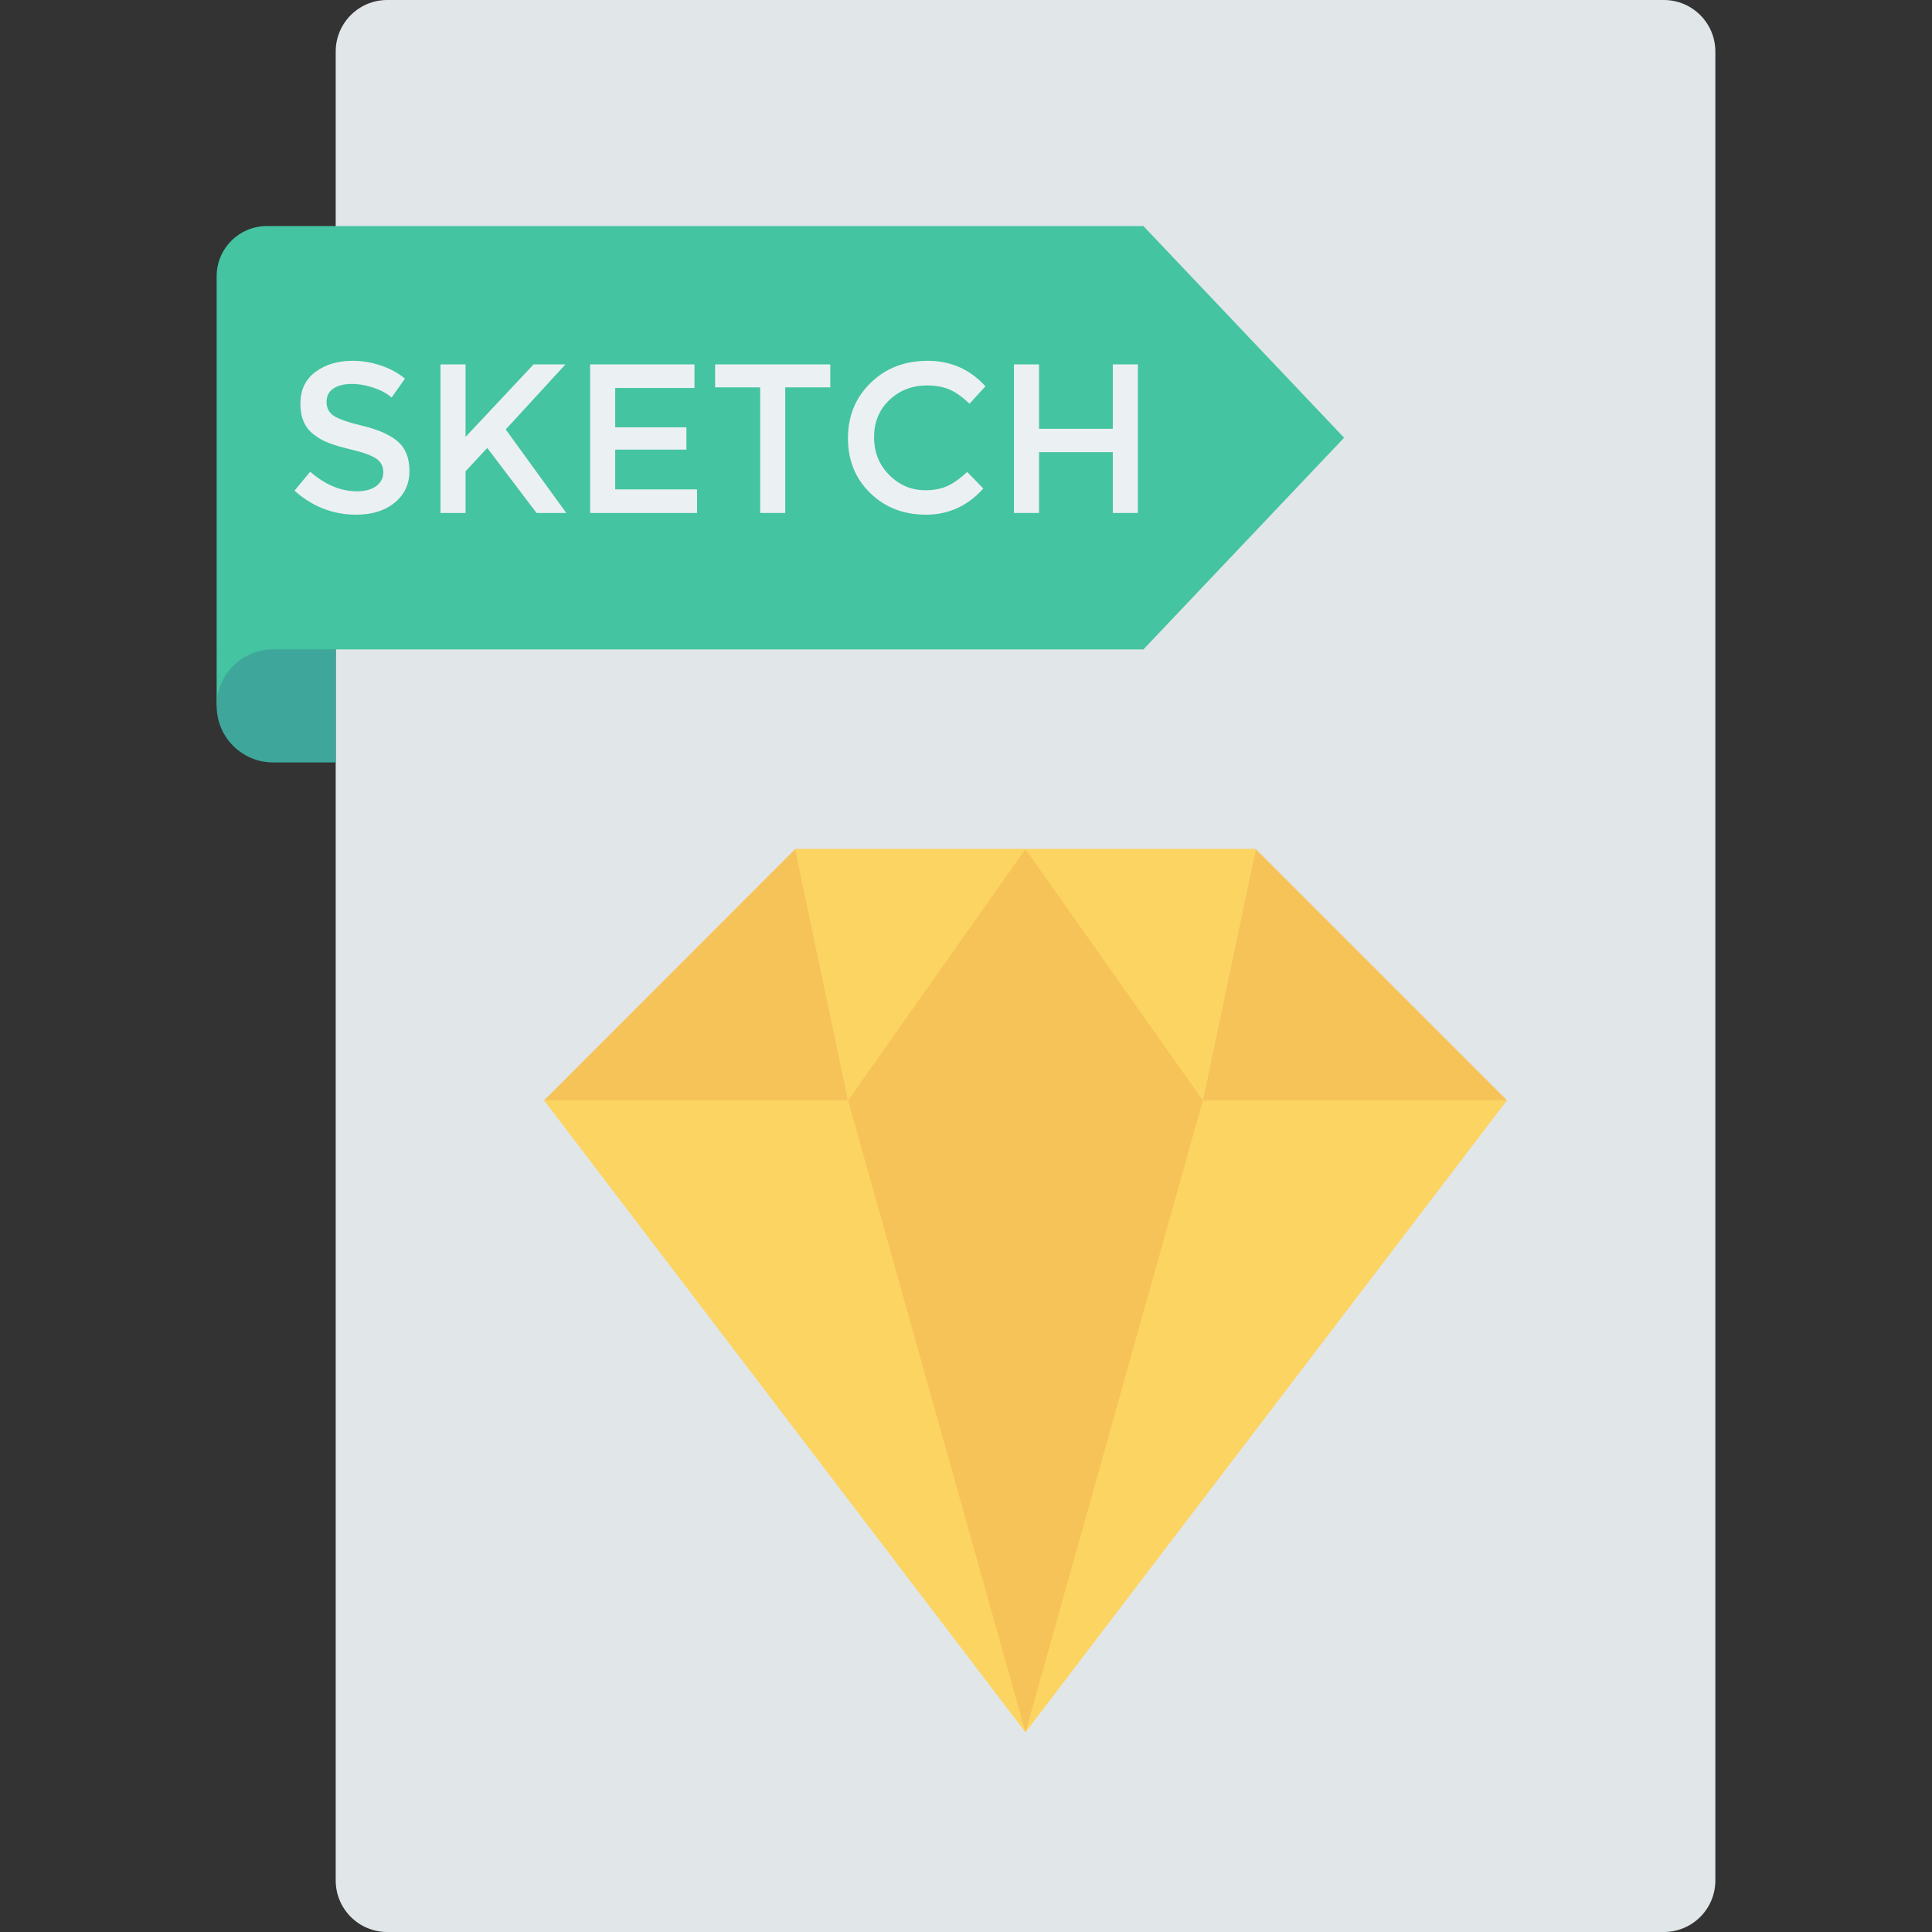 <?xml version="1.0" encoding="iso-8859-1"?>
<!-- Generator: Adobe Illustrator 19.0.0, SVG Export Plug-In . SVG Version: 6.00 Build 0)  -->
<svg version="1.1" id="Capa_1" xmlns="http://www.w3.org/2000/svg" xmlns:xlink="http://www.w3.org/1999/xlink" x="0px" y="0px"
	 viewBox="0 0 468.293 468.293" style="enable-background:new 0 0 468.293 468.293;" xml:space="preserve">
<rect x="0" y="0" width="468.293" height="468.293" fill="#333333" stroke="none"/>
<path style="fill:#E1E6E9;" d="M403.293,468.293H93.86c-6.897,0-12.488-5.591-12.488-12.488V12.488C81.372,5.591,86.963,0,93.86,0
	h309.432c6.897,0,12.488,5.591,12.488,12.488v443.317C415.78,462.702,410.189,468.293,403.293,468.293z"/>
<path style="fill:#44C4A1;" d="M277.15,157.405H81.373l-28.861,13.702V66.959c0-6.716,5.444-12.16,12.16-12.16H277.15l48.641,51.303
	L277.15,157.405z"/>
<path style="fill:#3EA69B;" d="M81.372,184.808H66.214c-7.567,0-13.702-6.134-13.702-13.702v0c0-7.567,6.134-13.702,13.702-13.702
	h15.158V184.808z"/>
<g>
	<path style="fill:#EBF0F3;" d="M85.208,93.065c-1.769,0-3.22,0.361-4.352,1.082c-1.136,0.723-1.702,1.813-1.702,3.272
		c0,1.461,0.566,2.576,1.702,3.348c1.132,0.774,3.543,1.608,7.237,2.499c3.69,0.895,6.474,2.149,8.348,3.761
		c1.87,1.616,2.805,3.994,2.805,7.136c0,3.143-1.182,5.694-3.556,7.652c-2.369,1.958-5.476,2.937-9.325,2.937
		c-5.631,0-10.629-1.941-14.989-5.822l3.811-4.587c3.639,3.161,7.417,4.74,11.333,4.74c1.958,0,3.514-0.419,4.662-1.262
		c1.153-0.841,1.727-1.958,1.727-3.348c0-1.392-0.541-2.474-1.623-3.247c-1.082-0.771-2.948-1.476-5.589-2.111
		c-2.646-0.635-4.658-1.22-6.029-1.753c-1.375-0.532-2.595-1.226-3.66-2.086c-2.13-1.614-3.191-4.088-3.191-7.419
		c0-3.331,1.208-5.899,3.631-7.702c2.419-1.803,5.417-2.704,8.989-2.704c2.302,0,4.587,0.377,6.851,1.132
		c2.268,0.757,4.226,1.822,5.874,3.195l-3.245,4.585c-1.065-0.96-2.507-1.751-4.327-2.369
		C88.771,93.375,86.977,93.065,85.208,93.065z"/>
	<path style="fill:#EBF0F3;" d="M106.767,88.325h6.08v17.57l16.486-17.57h7.727l-14.478,15.767l14.683,20.247h-7.212L118.1,108.574
		l-5.254,5.667v10.098h-6.08V88.325z"/>
	<path style="fill:#EBF0F3;" d="M168.334,88.325v5.719h-19.216v9.532h17.258v5.409h-17.258v9.635h19.836v5.719h-25.916V88.325
		H168.334z"/>
	<path style="fill:#EBF0F3;" d="M190.334,93.891v30.448h-6.08V93.891h-10.922v-5.566h27.924v5.566H190.334z"/>
	<path style="fill:#EBF0F3;" d="M224.287,118.826c2.092,0,3.895-0.35,5.409-1.054c1.509-0.704,3.09-1.83,4.742-3.375l3.912,4.019
		c-3.811,4.224-8.44,6.337-13.882,6.337c-5.446,0-9.962-1.753-13.551-5.256c-3.589-3.503-5.384-7.935-5.384-13.293
		c0-5.358,1.828-9.822,5.488-13.396c3.656-3.57,8.277-5.356,13.857-5.356c5.581,0,10.243,2.061,13.987,6.182l-3.862,4.224
		c-1.719-1.648-3.342-2.799-4.872-3.453c-1.526-0.652-3.321-0.979-5.384-0.979c-3.639,0-6.696,1.178-9.17,3.53
		c-2.474,2.352-3.711,5.358-3.711,9.017s1.229,6.715,3.685,9.17C218.011,117.599,220.92,118.826,224.287,118.826z"/>
	<path style="fill:#EBF0F3;" d="M245.771,124.339V88.325h6.08v15.612h17.878V88.325h6.08v36.014h-6.08v-14.736h-17.878v14.736
		H245.771z"/>
</g>
<g>
	<polygon style="fill:#F6C358;" points="365.297,266.728 291.544,266.728 304.374,205.805 	"/>
	<polygon style="fill:#F6C358;" points="205.571,266.728 131.88,266.728 192.742,205.805 	"/>
	<polygon style="fill:#F6C358;" points="304.374,205.805 291.544,266.728 205.571,266.728 192.742,205.805 	"/>
</g>
<polyline style="fill:#FCD462;" points="365.271,266.705 248.563,419.893 131.856,266.705 "/>
<g>
	<polygon style="fill:#F6C358;" points="248.563,205.808 205.571,266.704 291.556,266.705 	"/>
	<polygon style="fill:#F6C358;" points="248.564,419.893 291.556,266.728 205.571,266.728 	"/>
</g>
<g>
	<polygon style="fill:#FCD462;" points="248.558,205.805 205.571,266.728 192.742,205.805 	"/>
	<polygon style="fill:#FCD462;" points="304.374,205.805 291.544,266.728 248.558,205.805 	"/>
</g>
<g>
</g>
<g>
</g>
<g>
</g>
<g>
</g>
<g>
</g>
<g>
</g>
<g>
</g>
<g>
</g>
<g>
</g>
<g>
</g>
<g>
</g>
<g>
</g>
<g>
</g>
<g>
</g>
<g>
</g>
</svg>
